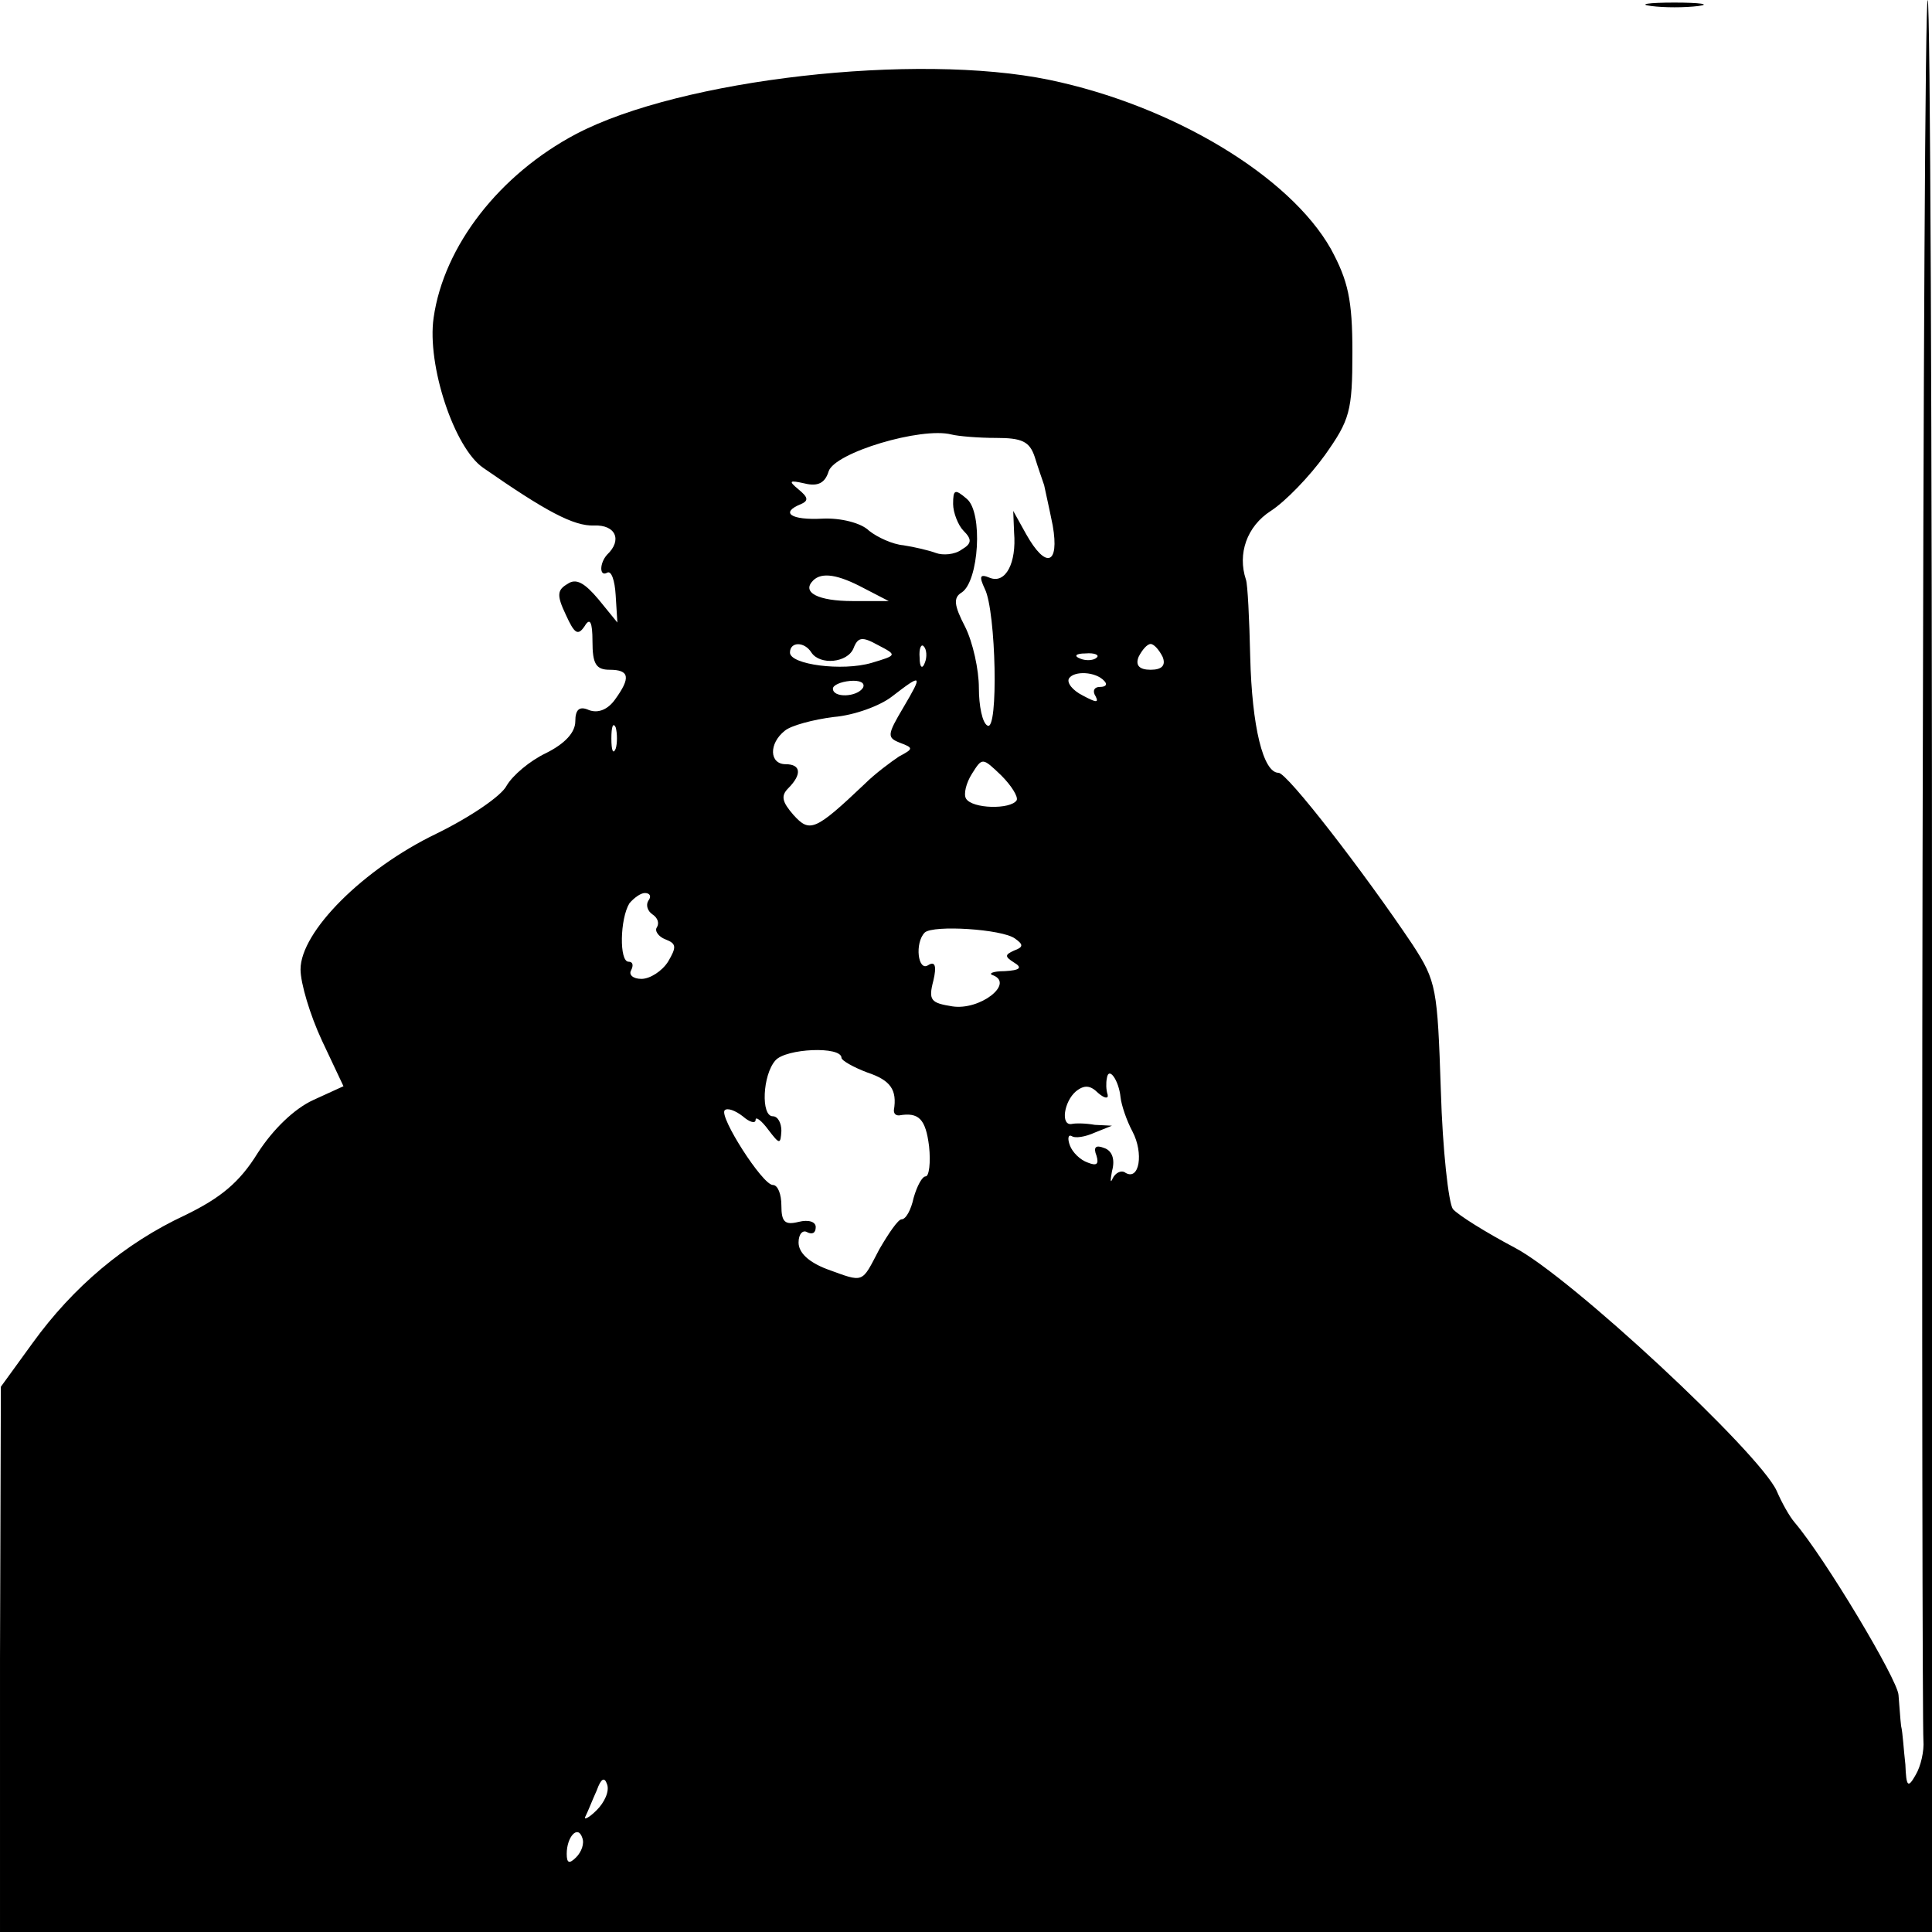 <?xml version="1.0" standalone="no"?>
<!DOCTYPE svg PUBLIC "-//W3C//DTD SVG 20010904//EN"
 "http://www.w3.org/TR/2001/REC-SVG-20010904/DTD/svg10.dtd">
<svg version="1.0" xmlns="http://www.w3.org/2000/svg"
 width="225pt" height="225pt" viewBox="0 0 225 225"
 preserveAspectRatio="xMidYMid meet">

<g transform="translate(0,225) scale(0.1,-0.1)"
fill="#000000" stroke="none">
<path d="M1923 2243 c15 -2 39 -2 55 0 15 2 2 4 -28 4 -30 0 -43 -2 -27 -4z"/>
<path d="M2239 1248 c-1 -552 0 -1013 1 -1025 1 -12 -3 -30 -9 -40 -9 -16 -11
-14 -12 12 -2 17 -3 37 -5 45 -1 8 -2 25 -3 36 -1 18 -86 160 -121 201 -6 7
-15 23 -21 37 -21 45 -240 249 -305 283 -34 18 -66 38 -72 45 -5 7 -12 69 -14
138 -4 119 -5 127 -33 170 -57 85 -146 200 -156 200 -18 0 -31 54 -33 135 -1
44 -3 85 -5 90 -10 30 1 62 29 80 17 11 45 40 63 65 29 41 32 51 32 120 0 61
-5 83 -25 120 -48 85 -184 167 -328 197 -155 32 -429 1 -551 -63 -89 -47 -154
-130 -166 -214 -8 -55 24 -152 58 -175 72 -50 105 -68 129 -67 25 1 33 -17 15
-34 -9 -10 -9 -26 0 -21 5 3 9 -9 10 -26 l2 -32 -22 27 c-16 19 -26 25 -36 18
-12 -7 -13 -13 -2 -36 10 -22 14 -25 22 -13 6 10 9 5 9 -18 0 -26 4 -33 20
-33 23 0 25 -9 6 -35 -8 -11 -19 -16 -30 -12 -11 5 -16 1 -16 -13 0 -13 -12
-26 -34 -37 -19 -9 -39 -26 -46 -38 -6 -12 -43 -37 -82 -56 -85 -41 -158 -114
-158 -158 0 -16 11 -53 25 -83 l25 -53 -35 -16 c-22 -10 -47 -34 -65 -62 -21
-34 -43 -52 -84 -72 -71 -33 -131 -84 -178 -149 l-37 -51 -1 -317 0 -318 1125
0 1125 0 0 1125 c0 619 -2 1125 -5 1125 -3 0 -5 -451 -6 -1002z m-1079 492
c30 0 39 -4 45 -22 4 -13 9 -27 11 -33 1 -5 6 -27 10 -47 8 -46 -8 -51 -31
-10 l-15 27 1 -25 c3 -36 -10 -60 -28 -53 -12 5 -13 2 -6 -13 13 -26 16 -167
3 -159 -6 3 -10 23 -10 44 0 21 -7 53 -16 71 -13 25 -14 34 -4 40 20 13 25 93
6 109 -14 12 -16 11 -16 -6 0 -10 6 -25 12 -31 10 -10 10 -15 -2 -22 -8 -6
-22 -7 -30 -4 -8 3 -25 7 -38 9 -12 1 -30 9 -40 17 -9 9 -33 15 -54 14 -37 -2
-50 7 -25 17 9 4 8 8 -3 17 -12 10 -11 11 7 7 16 -4 24 1 28 14 7 22 108 52
143 43 8 -2 31 -4 52 -4z m-154 -175 l29 -15 -42 0 c-40 0 -60 10 -46 24 10
10 29 7 59 -9z m9 -87 c-34 -10 -95 -2 -95 12 0 13 17 13 25 0 10 -15 42 -12
49 5 5 13 10 14 28 4 23 -12 23 -12 -7 -21z m62 0 c-3 -8 -6 -5 -6 6 -1 11 2
17 5 13 3 -3 4 -12 1 -19z m277 7 c4 -10 -1 -15 -14 -15 -13 0 -18 5 -14 15 4
8 10 15 14 15 4 0 10 -7 14 -15z m-77 -1 c-3 -3 -12 -4 -19 -1 -8 3 -5 6 6 6
11 1 17 -2 13 -5z m9 -27 c4 -4 2 -7 -5 -7 -7 0 -9 -5 -5 -11 4 -8 0 -7 -15 1
-12 6 -19 15 -16 20 6 9 31 8 41 -3z m-281 -8 c-7 -11 -35 -12 -35 -1 0 4 9 8
20 9 11 1 18 -2 15 -8z m47 -23 c-19 -32 -19 -35 -4 -41 16 -6 16 -7 -1 -16
-9 -6 -28 -20 -40 -32 -58 -55 -64 -57 -83 -36 -13 15 -15 22 -6 31 16 16 15
28 -3 28 -19 0 -20 24 -1 39 7 6 33 13 57 16 24 2 54 13 68 24 35 27 36 26 13
-13z m-335 -48 c-3 -7 -5 -2 -5 12 0 14 2 19 5 13 2 -7 2 -19 0 -25z m467 -60
c-7 -11 -52 -10 -59 2 -3 5 0 18 7 29 12 19 12 19 34 -2 12 -12 20 -25 18 -29z
m-429 -117 c-3 -5 -1 -12 5 -16 6 -4 8 -10 5 -15 -3 -4 2 -11 10 -14 13 -5 13
-9 3 -26 -7 -11 -21 -20 -31 -20 -10 0 -15 5 -12 10 3 6 2 10 -3 10 -11 0 -10
50 1 68 5 6 13 12 18 12 6 0 8 -4 4 -9z m427 -44 c10 -7 10 -10 -1 -14 -11 -5
-11 -7 0 -14 10 -6 7 -9 -11 -10 -14 0 -20 -3 -13 -5 24 -10 -16 -41 -48 -36
-25 4 -28 7 -22 30 4 17 2 23 -6 18 -12 -8 -16 26 -4 38 10 9 90 4 105 -7z
m-202 -139 c0 -3 14 -11 30 -17 27 -9 35 -20 31 -44 0 -4 2 -6 6 -6 23 4 31
-4 35 -36 2 -19 0 -35 -4 -35 -4 0 -10 -11 -14 -25 -3 -14 -9 -25 -14 -25 -4
0 -15 -16 -26 -35 -21 -40 -17 -39 -61 -23 -21 8 -33 19 -33 31 0 10 5 15 10
12 6 -3 10 -1 10 6 0 6 -8 9 -20 6 -16 -4 -20 0 -20 19 0 13 -4 24 -10 24 -12
0 -63 80 -56 87 3 3 12 0 21 -7 8 -7 15 -9 15 -4 0 4 7 -1 15 -12 13 -17 14
-17 15 -1 0 9 -4 17 -10 17 -14 0 -12 48 3 65 12 14 77 17 77 3z m325 -46 c1
-9 7 -27 14 -40 13 -25 8 -57 -8 -48 -5 4 -12 0 -15 -6 -3 -7 -3 -3 -1 8 4 14
0 24 -9 27 -10 4 -13 1 -9 -9 3 -10 0 -12 -10 -8 -9 3 -18 12 -21 20 -3 8 -2
13 2 11 4 -3 16 -1 27 4 l20 8 -20 1 c-11 2 -23 2 -27 1 -13 -2 -9 26 5 38 10
8 17 7 26 -2 7 -6 12 -7 11 -2 -2 6 -2 14 -1 19 2 15 14 -2 16 -22z m-610
-830 c-10 -10 -16 -12 -13 -7 3 6 8 19 13 30 5 14 9 16 12 7 3 -8 -3 -21 -12
-30z m-24 -55 c-8 -8 -11 -7 -11 4 0 20 13 34 18 19 3 -7 -1 -17 -7 -23z"/>
</g>
</svg>
